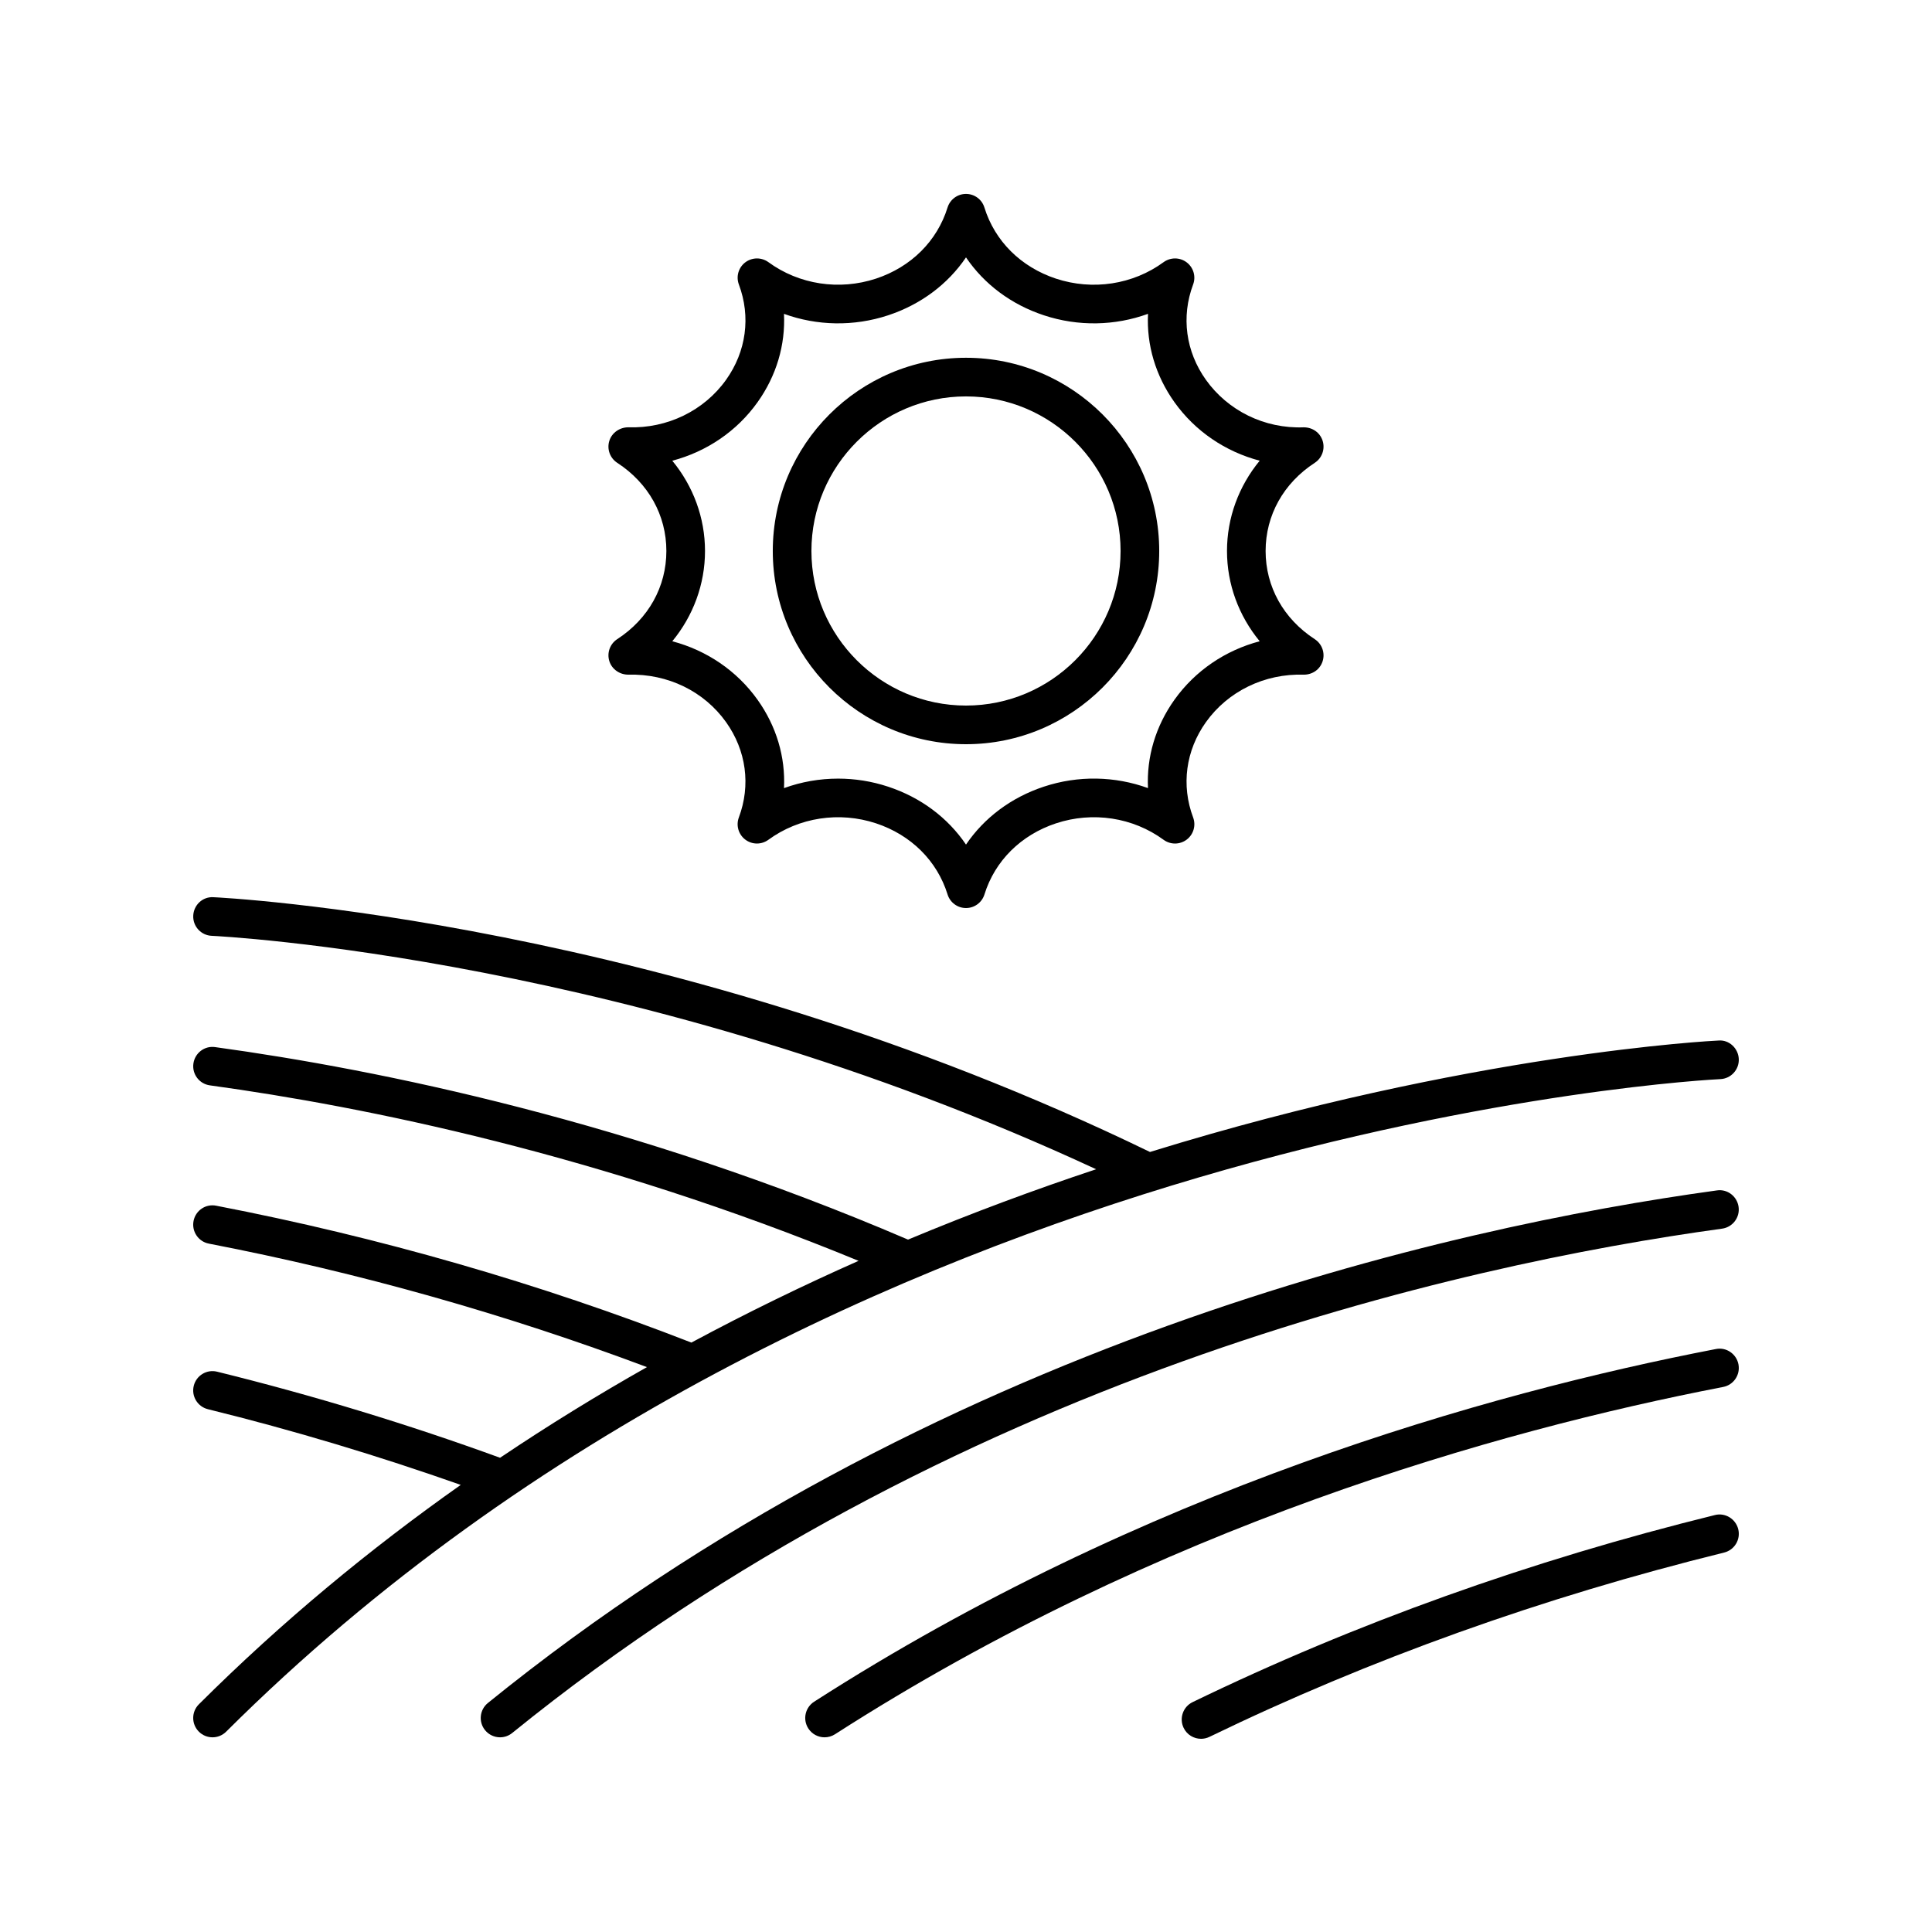 <svg height='100px' width='100px'  fill="#000000" xmlns="http://www.w3.org/2000/svg" xmlns:xlink="http://www.w3.org/1999/xlink" version="1.1" x="0px" y="0px" viewBox="0 0 100 100" style="enable-background:new 0 0 100 100;" xml:space="preserve"><path d="M10.292,89.629C10.487,89.825,10.744,89.923,11,89.923  c0.255,0,0.511-0.097,0.706-0.292C43.315,58.139,88.588,55.875,89.042,55.855  c0.552-0.023,0.98-0.489,0.957-1.041c-0.023-0.552-0.498-1-1.041-0.957  c-0.24,0.01-12.856,0.638-29.435,5.769  c-24.864-12.07-48.247-13.178-48.48-13.187c-0.559-0.033-1.018,0.406-1.041,0.957  C9.978,47.948,10.406,48.414,10.958,48.438c0.224,0.01,22.034,1.054,45.778,12.082  c-3.143,1.044-6.406,2.251-9.736,3.642c-14.273-6.123-27.376-8.799-35.863-9.964  c-0.549-0.081-1.052,0.307-1.127,0.854c-0.075,0.547,0.308,1.052,0.854,1.126  c8.012,1.1,20.201,3.573,33.576,9.083c-2.857,1.266-5.753,2.672-8.654,4.231  c-7.878-3.07-16.153-5.454-24.597-7.085c-0.544-0.108-1.067,0.249-1.171,0.792  c-0.104,0.542,0.25,1.066,0.792,1.171c7.767,1.5,15.383,3.654,22.676,6.392  c-2.544,1.439-5.086,2.999-7.603,4.692c-4.74-1.728-9.664-3.228-14.644-4.455  c-0.535-0.135-1.079,0.194-1.21,0.731c-0.132,0.536,0.196,1.078,0.732,1.21  c4.441,1.094,8.83,2.417,13.087,3.918c-4.671,3.295-9.237,7.055-13.553,11.355  C9.903,88.604,9.902,89.237,10.292,89.629z"></path><path d="M88.863,61.616c-13.886,1.907-40.615,7.892-63.61,26.531  c-0.429,0.348-0.495,0.977-0.147,1.406c0.198,0.243,0.486,0.37,0.777,0.37  c0.221,0,0.444-0.073,0.629-0.224c22.617-18.333,48.943-24.224,62.623-26.104  c0.547-0.075,0.93-0.579,0.854-1.126S89.41,61.532,88.863,61.616z"></path><path d="M89.982,70.618c-0.105-0.543-0.631-0.902-1.171-0.792  C76.905,72.125,59.144,77.159,42.138,88.081c-0.464,0.299-0.599,0.918-0.301,1.382  c0.191,0.298,0.513,0.46,0.842,0.46c0.185,0,0.372-0.051,0.54-0.158  C59.957,79.014,77.457,74.056,89.189,71.789  C89.732,71.685,90.086,71.16,89.982,70.618z"></path><path d="M62.167,90c0.146,0,0.295-0.032,0.435-0.101  c8.284-4.015,17.247-7.224,26.638-9.539c0.536-0.132,0.864-0.674,0.731-1.21  s-0.677-0.867-1.21-0.731c-9.527,2.348-18.622,5.605-27.031,9.682  c-0.497,0.24-0.705,0.839-0.464,1.336C61.438,89.793,61.795,90,62.167,90z"></path><path d="M50,10.037c-0.438,0-0.825,0.285-0.955,0.704  c-0.54,1.738-1.889,3.079-3.703,3.68c-1.9,0.626-3.982,0.31-5.571-0.853  c-0.357-0.259-0.842-0.255-1.195,0.011c-0.352,0.268-0.487,0.733-0.332,1.147  c0.625,1.668,0.383,3.466-0.663,4.933c-1.135,1.593-3.035,2.525-5.062,2.458  c-0.44,0.001-0.848,0.276-0.981,0.703c-0.133,0.428,0.035,0.891,0.41,1.135  c1.617,1.052,2.543,2.715,2.543,4.564c0,1.849-0.927,3.512-2.543,4.563  c-0.375,0.244-0.542,0.707-0.41,1.135c0.133,0.428,0.541,0.704,0.981,0.703  c2.056-0.054,3.927,0.866,5.062,2.458c1.045,1.467,1.287,3.265,0.662,4.932  c-0.155,0.414-0.02,0.88,0.332,1.147c0.353,0.269,0.838,0.271,1.195,0.011  c1.589-1.162,3.672-1.479,5.571-0.853c1.814,0.601,3.164,1.941,3.704,3.68  C49.175,46.715,49.562,47,50,47s0.825-0.285,0.955-0.704  c0.539-1.738,1.889-3.079,3.703-3.68c1.899-0.627,3.982-0.311,5.571,0.853  c0.357,0.26,0.842,0.256,1.195-0.011c0.352-0.268,0.487-0.733,0.332-1.147  c-0.625-1.667-0.383-3.465,0.662-4.932c1.136-1.593,3.031-2.523,5.062-2.458  c0.461,0.001,0.849-0.275,0.981-0.703s-0.035-0.891-0.41-1.135  c-1.617-1.052-2.543-2.715-2.543-4.563c0-1.85,0.927-3.513,2.543-4.564  c0.375-0.244,0.542-0.707,0.41-1.135c-0.133-0.427-0.521-0.702-0.981-0.703  c-2.037,0.079-3.926-0.865-5.062-2.458c-1.046-1.467-1.287-3.265-0.663-4.933  c0.155-0.414,0.02-0.88-0.332-1.147c-0.353-0.268-0.837-0.27-1.195-0.011  c-1.589,1.163-3.674,1.479-5.572,0.853c-1.814-0.601-3.164-1.941-3.703-3.68  C50.825,10.322,50.438,10.037,50,10.037z M54.03,16.319  c1.779,0.589,3.681,0.547,5.391-0.075c-0.079,1.604,0.387,3.197,1.37,4.576  c1.071,1.502,2.636,2.558,4.411,3.026c-1.083,1.314-1.693,2.953-1.693,4.673  c0,1.719,0.609,3.357,1.693,4.672c-1.775,0.469-3.34,1.524-4.412,3.027  c-0.982,1.378-1.448,2.97-1.37,4.574c-1.709-0.622-3.612-0.664-5.39-0.075  C52.335,41.278,50.939,42.33,50,43.715c-0.939-1.385-2.335-2.437-4.031-2.997  c-0.847-0.28-1.721-0.417-2.589-0.417c-0.956,0-1.905,0.166-2.8,0.492  c0.078-1.604-0.387-3.196-1.37-4.574c-1.071-1.503-2.637-2.559-4.412-3.027  c1.083-1.314,1.693-2.953,1.693-4.672c0-1.72-0.609-3.358-1.693-4.673  c1.775-0.469,3.34-1.524,4.411-3.026c0.983-1.379,1.448-2.972,1.37-4.576  c1.709,0.621,3.61,0.663,5.391,0.075C47.665,15.759,49.061,14.708,50,13.323  C50.939,14.707,52.334,15.759,54.03,16.319z"></path><path d="M39.999,28.519c0,5.515,4.486,10.001,10.001,10.001  s10.001-4.486,10.001-10.001S55.515,18.518,50,18.518S39.999,23.004,39.999,28.519z   M58.001,28.519c0,4.412-3.589,8.001-8.001,8.001s-8.001-3.589-8.001-8.001  S45.588,20.518,50,20.518S58.001,24.106,58.001,28.519z"></path></svg>